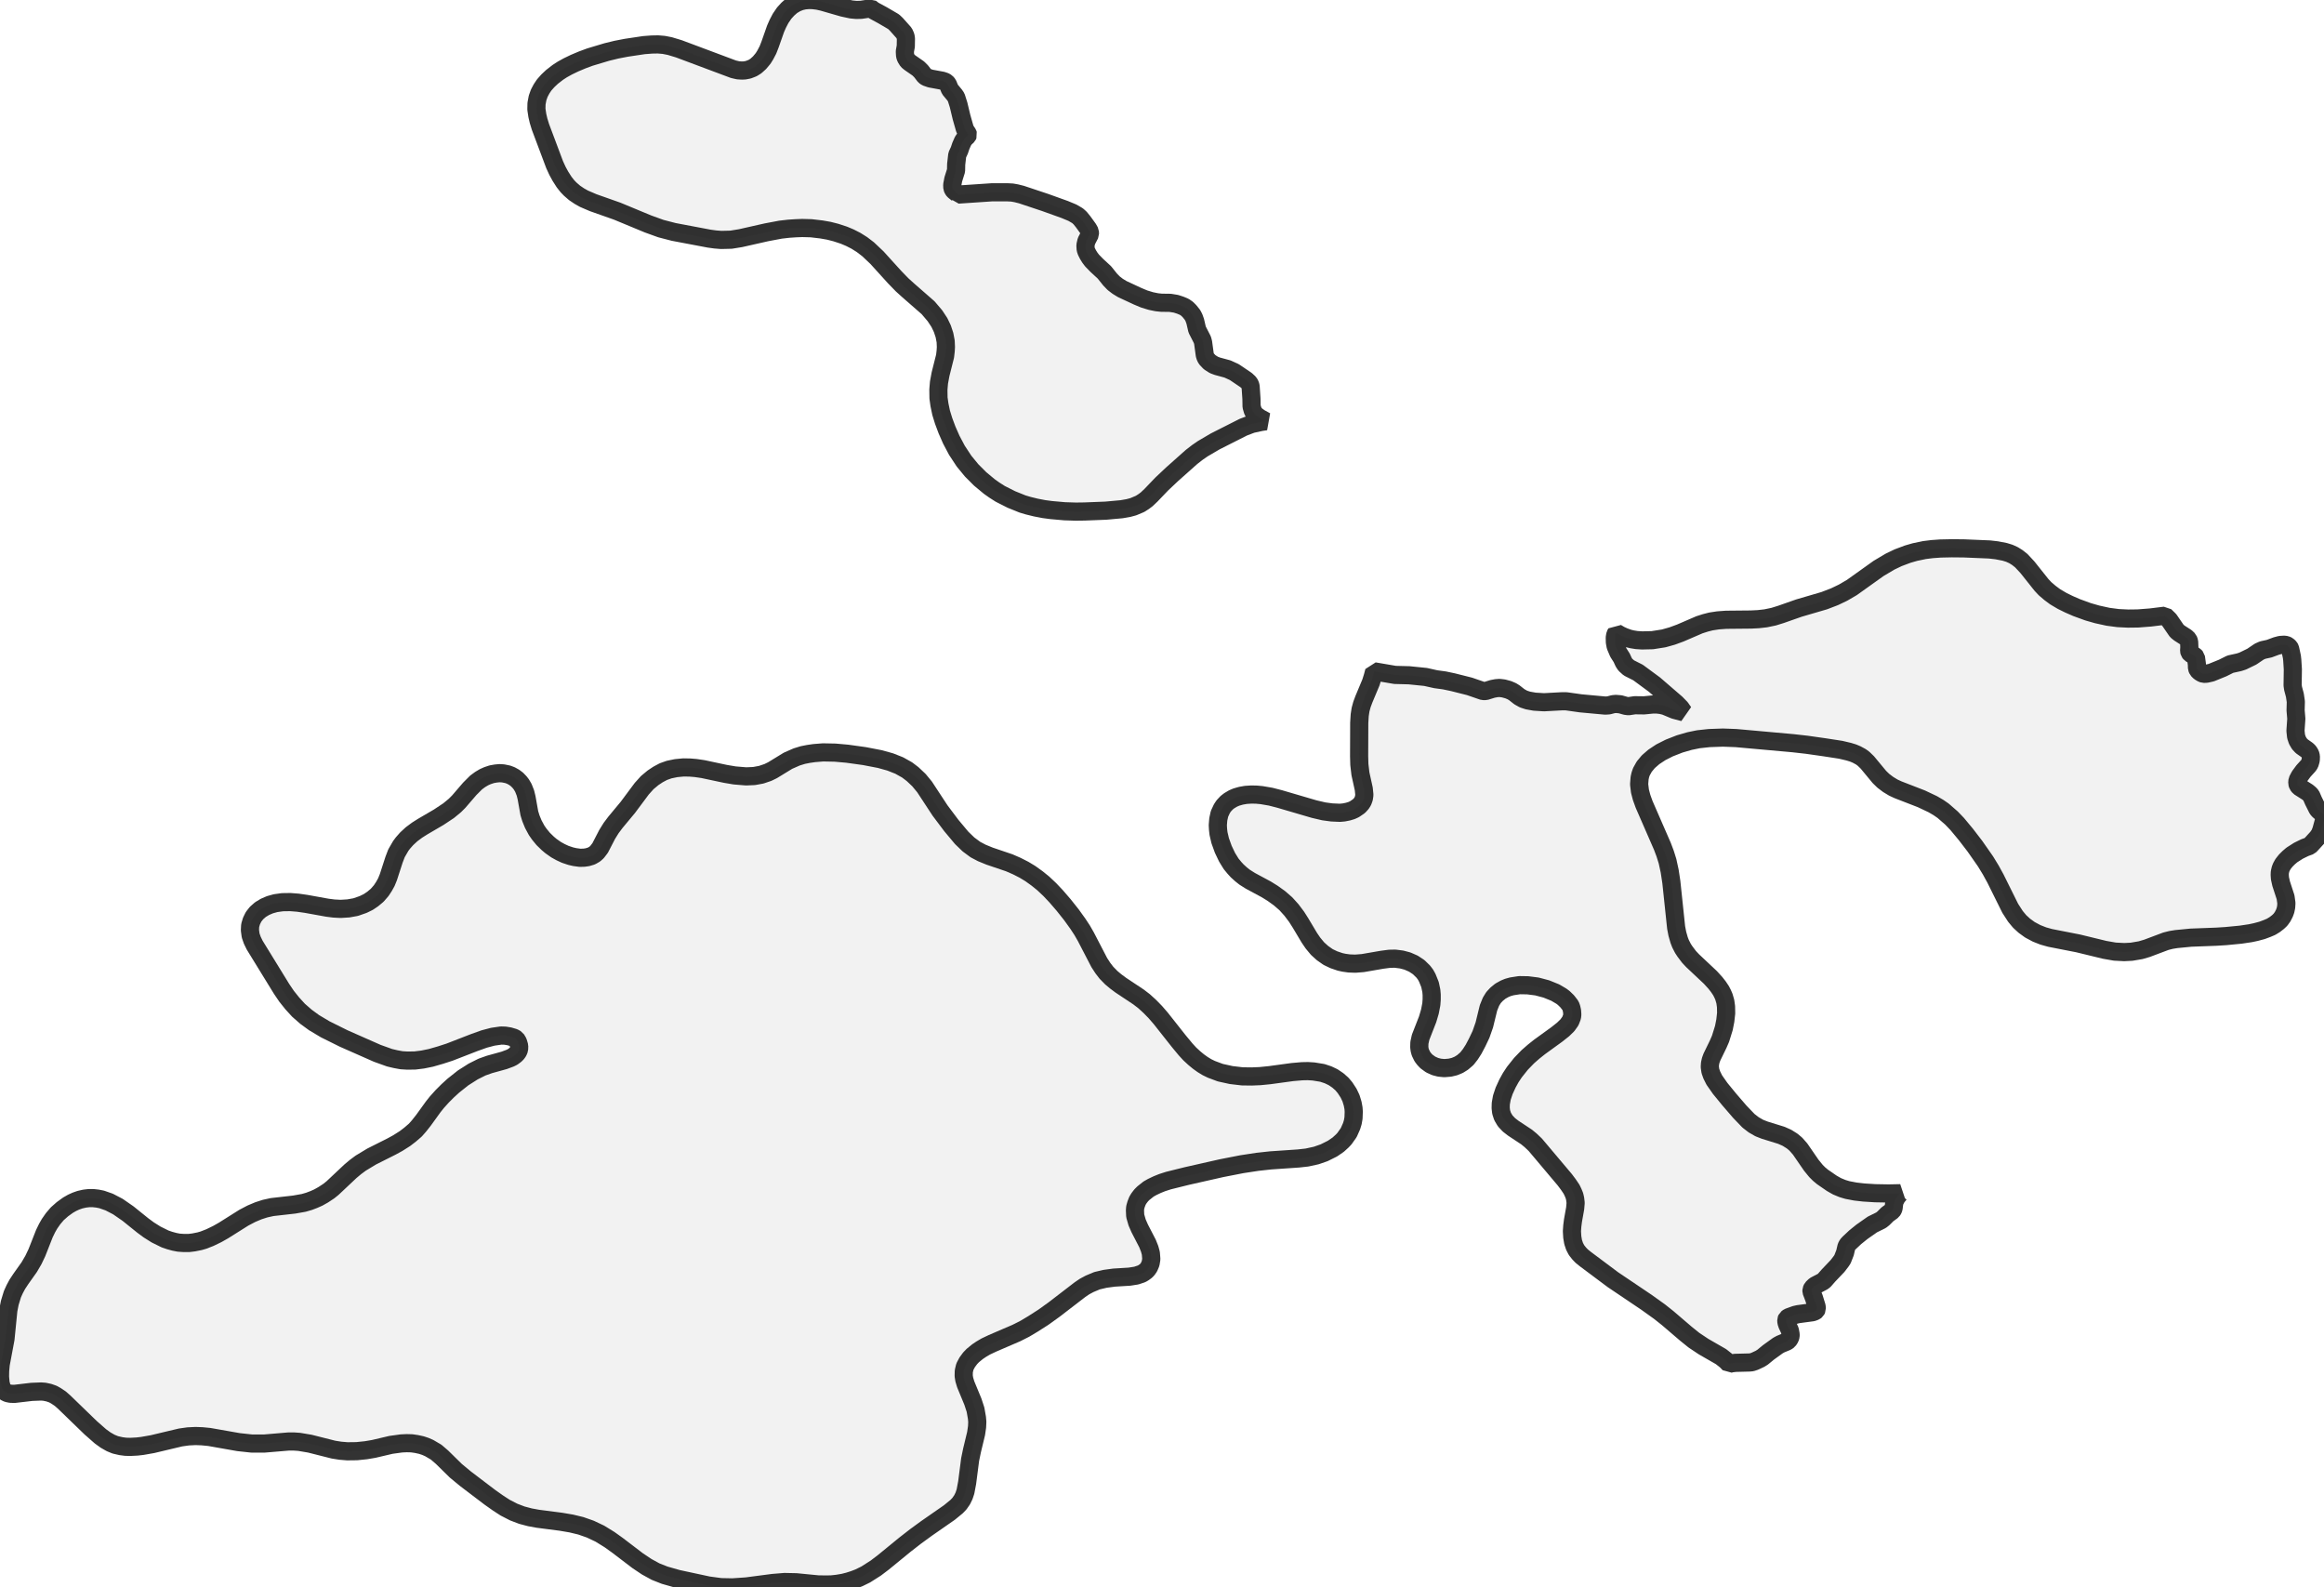 <?xml version="1.0" encoding="UTF-8" standalone="no"?>
<svg viewBox="0 0 256 174.839" xmlns="http://www.w3.org/2000/svg">
  <style>
    g.zone {
      fill: lightgray;
      stroke-width: 2;
      stroke-linecap: square;
      stroke-linejoin: bevel;
      stroke-miterlimit: 3;
      stroke-opacity: 0.8;
      stroke: black;
      fill-opacity: 0.3;
    }
  </style>
  <g class="zone" id="zone">
    <path d="M106.865,149.608 106.536,150.055 106.286,150.529 106.168,151.028 106.155,151.541 106.221,151.949 106.379,152.475 107.167,154.381 107.457,155.262 107.614,156.156 107.654,156.616 107.628,157.168 107.522,157.891 107.075,159.745 106.865,160.758 106.536,163.308 106.352,164.281 106.194,164.755 105.984,165.188 105.682,165.622 105.379,165.938 104.577,166.595 102.079,168.331 100.87,169.212 99.686,170.132 97.307,172.078 96.478,172.709 95.361,173.419 94.611,173.787 94.059,173.997 93.481,174.182 92.915,174.326 92.218,174.444 91.6,174.51 91.009,174.523 90.115,174.51 87.696,174.274 86.433,174.247 85.145,174.352 82.226,174.734 80.688,174.839 79.386,174.813 78.019,174.629 74.653,173.905 73.22,173.498 72.221,173.103 71.235,172.564 70.235,171.894 68.027,170.211 67.146,169.58 66.081,168.922 65.029,168.423 63.977,168.055 62.938,167.805 61.781,167.608 59.244,167.279 58.376,167.121 57.482,166.884 56.588,166.543 55.641,166.056 54.852,165.543 53.958,164.912 51.276,162.874 50.211,161.994 48.699,160.508 48.042,159.942 47.279,159.495 46.859,159.311 46.425,159.167 45.886,159.048 45.347,158.97 44.794,158.956 44.216,158.983 43.072,159.14 41.166,159.587 40.311,159.732 39.299,159.837 38.26,159.85 37.484,159.785 36.735,159.666 34.132,159.009 32.961,158.812 32.383,158.772 31.778,158.772 29.122,158.996 27.729,158.996 26.269,158.838 23.061,158.273 22.259,158.194 21.536,158.168 20.734,158.207 19.893,158.325 16.79,159.062 15.672,159.259 15.094,159.325 14.357,159.364 13.845,159.351 13.332,159.285 12.701,159.14 12.188,158.93 11.636,158.615 11.07,158.207 9.992,157.26 7.073,154.434 6.64,154.052 6.166,153.737 5.838,153.553 5.391,153.395 4.904,153.29 4.523,153.263 3.497,153.303 1.591,153.526 1.17,153.513 0.841,153.447 0.592,153.329 0.447,153.211 0.329,153.066 0.21,152.882 0.066,152.356 0,151.646 0.013,150.976 0.079,150.266 0.605,147.465 0.92,144.297 1.078,143.495 1.367,142.548 1.617,141.996 1.906,141.457 2.288,140.878 3.221,139.563 3.681,138.775 4.063,137.973 4.891,135.869 5.193,135.251 5.456,134.791 5.851,134.225 6.311,133.686 6.876,133.187 7.494,132.74 7.954,132.477 8.362,132.293 8.809,132.135 9.335,132.017 9.795,131.964 10.268,131.964 10.742,132.017 11.202,132.109 12.03,132.398 12.99,132.898 14.108,133.673 15.725,134.975 16.382,135.461 17.197,135.974 18.183,136.461 18.683,136.632 19.209,136.776 19.682,136.868 20.261,136.908 20.8,136.908 21.339,136.842 21.996,136.71 22.404,136.592 23.114,136.316 23.929,135.922 24.626,135.527 26.861,134.12 27.689,133.686 28.465,133.358 29.201,133.121 29.977,132.95 32.409,132.674 33.448,132.49 34.04,132.319 34.592,132.109 35.065,131.898 35.604,131.596 36.222,131.188 36.63,130.86 38.615,128.993 39.167,128.532 39.733,128.112 40.929,127.389 43.125,126.284 43.821,125.903 44.61,125.403 45.176,124.969 45.754,124.47 46.149,124.023 46.648,123.392 47.713,121.919 48.121,121.406 48.712,120.749 49.304,120.157 49.935,119.579 51.013,118.724 52.131,118.014 53.104,117.528 53.919,117.239 55.536,116.792 56.207,116.542 56.47,116.41 56.772,116.187 56.943,116.016 57.074,115.832 57.18,115.582 57.193,115.214 57.061,114.767 56.864,114.438 56.601,114.293 56.115,114.149 55.641,114.07 55.194,114.057 54.287,114.188 53.34,114.438 52.236,114.833 49.528,115.884 48.515,116.213 47.463,116.515 46.556,116.7 45.715,116.805 44.886,116.818 44.229,116.778 43.585,116.66 42.914,116.502 41.56,116.016 37.866,114.385 35.828,113.373 34.592,112.637 33.711,111.993 32.883,111.269 32.199,110.52 31.568,109.731 31.016,108.916 28.057,104.104 27.794,103.565 27.61,103.039 27.531,102.447 27.558,101.935 27.702,101.448 27.926,100.988 28.255,100.567 28.688,100.186 29.188,99.884 29.74,99.647 30.358,99.476 31.108,99.371 31.975,99.358 32.804,99.423 33.724,99.555 36.051,99.976 36.774,100.068 37.524,100.107 38.378,100.054 39.18,99.91 40.009,99.621 40.574,99.344 41.06,99.016 41.547,98.608 41.994,98.095 42.296,97.635 42.559,97.162 42.783,96.61 43.401,94.703 43.677,93.98 44.15,93.165 44.387,92.849 44.794,92.389 45.333,91.89 45.951,91.43 46.556,91.048 48.331,90.01 49.422,89.286 50.106,88.721 50.527,88.3 51.75,86.88 52.446,86.184 52.893,85.855 53.314,85.605 53.695,85.434 54.169,85.276 54.616,85.197 55.037,85.158 55.431,85.184 55.944,85.29 56.286,85.421 56.641,85.618 56.956,85.855 57.245,86.157 57.429,86.394 57.653,86.775 57.876,87.341 58.008,87.88 58.31,89.576 58.481,90.128 58.744,90.772 59.112,91.456 59.415,91.89 59.835,92.402 60.335,92.889 60.677,93.178 61.255,93.586 61.755,93.862 62.268,94.099 62.859,94.296 63.306,94.401 63.885,94.48 64.345,94.467 64.713,94.414 65.147,94.283 65.515,94.072 65.765,93.849 66.107,93.402 66.883,91.903 67.317,91.206 67.79,90.575 69.157,88.931 70.695,86.867 71.3,86.197 71.931,85.671 72.484,85.303 73.075,84.987 73.706,84.764 74.469,84.606 75.284,84.527 76.007,84.54 76.638,84.593 77.44,84.711 79.912,85.237 80.924,85.408 82.187,85.513 83.068,85.474 83.856,85.329 84.593,85.079 85.105,84.829 86.801,83.791 87.761,83.37 88.445,83.16 89.05,83.041 89.681,82.949 90.667,82.87 91.982,82.897 93.323,83.015 95.216,83.278 96.925,83.607 98.056,83.922 99.055,84.317 99.923,84.803 100.528,85.263 101.225,85.921 101.843,86.67 103.552,89.273 104.788,90.917 105.931,92.284 106.681,93.007 107.443,93.573 108.14,93.941 109.008,94.296 111.177,95.032 111.993,95.387 112.795,95.795 113.491,96.215 114.241,96.754 114.925,97.307 115.635,97.977 116.331,98.713 117.16,99.673 118.027,100.764 118.737,101.751 119.211,102.474 119.618,103.184 121.091,106.024 121.485,106.628 121.88,107.141 122.406,107.68 122.892,108.088 123.457,108.508 125.416,109.81 126.034,110.283 126.666,110.862 127.27,111.48 127.862,112.164 129.847,114.675 130.61,115.595 131.057,116.082 131.57,116.555 132.017,116.923 132.477,117.252 132.95,117.541 133.437,117.778 134.423,118.146 135.619,118.409 136.842,118.553 137.881,118.566 138.801,118.527 139.853,118.422 142.364,118.08 143.429,117.988 144.073,117.975 144.691,118.014 145.664,118.172 146.295,118.382 146.847,118.645 147.373,119 147.82,119.395 148.162,119.802 148.557,120.407 148.819,120.959 149.004,121.564 149.096,122.064 149.122,122.445 149.096,123.142 149.017,123.602 148.885,124.036 148.57,124.746 148.096,125.416 147.847,125.679 147.413,126.074 146.782,126.508 145.861,126.968 144.993,127.27 143.968,127.494 143.021,127.599 139.958,127.809 138.512,127.967 136.789,128.23 134.567,128.664 130.728,129.532 128.717,130.031 128.02,130.255 127.468,130.478 126.915,130.741 126.521,130.965 125.942,131.425 125.706,131.662 125.456,131.99 125.298,132.253 125.154,132.621 125.048,132.99 125.022,133.305 125.048,133.91 125.259,134.646 125.548,135.304 126.403,136.96 126.639,137.552 126.771,138.038 126.823,138.683 126.744,139.156 126.573,139.563 126.389,139.826 126.232,139.984 125.982,140.168 125.758,140.3 125.167,140.497 124.417,140.615 122.708,140.72 121.735,140.852 120.841,141.062 120.026,141.404 119.461,141.707 118.961,142.048 116.121,144.231 114.951,145.072 113.781,145.822 112.9,146.348 111.993,146.808 109.31,147.965 108.587,148.307 108.075,148.609 107.667,148.885 107.154,149.306 106.865,149.608Z"/>
    <path d="M209.247,131.491 208.944,131.859 208.721,132.28 208.655,132.529 208.589,133.068 208.537,133.213 208.445,133.358 207.906,133.752 207.458,134.199 207.209,134.396 206.249,134.87 205.105,135.672 204.356,136.277 203.698,136.894 203.514,137.092 203.396,137.315 203.238,137.986 202.962,138.696 202.804,138.932 202.41,139.445 201.397,140.51 200.95,141.023 200.779,141.154 199.925,141.601 199.636,141.877 199.544,142.075 199.544,142.246 199.82,142.969 200.109,143.902 200.135,144.178 200.056,144.336 199.938,144.428 199.662,144.533 198.084,144.744 197.742,144.823 197.019,145.086 196.835,145.217 196.769,145.375 196.782,145.625 196.875,145.914 197.164,146.532 197.243,146.966 197.243,147.15 197.177,147.373 197.006,147.636 196.809,147.768 196.138,148.044 195.849,148.202 194.81,148.951 194.153,149.49 193.851,149.674 193.285,149.937 192.97,150.042 192.707,150.069 191.155,150.108 190.721,150.161 190.485,150.226 190.143,149.871 189.578,149.424 187.658,148.32 186.593,147.61 185.712,146.9 183.7,145.178 182.806,144.468 181.373,143.442 177.666,140.944 174.642,138.683 174.234,138.354 173.945,138.051 173.656,137.683 173.445,137.276 173.287,136.802 173.195,136.263 173.156,135.606 173.195,135.027 173.274,134.423 173.511,133.095 173.564,132.49 173.511,132.043 173.432,131.701 173.287,131.346 173.117,130.991 172.762,130.465 172.367,129.939 169.12,126.087 168.607,125.601 168.16,125.232 166.687,124.259 166.214,123.891 165.806,123.457 165.517,122.971 165.359,122.485 165.307,122.037 165.32,121.551 165.438,120.894 165.688,120.144 166.056,119.342 166.411,118.698 166.819,118.08 167.542,117.173 168.291,116.397 168.936,115.832 169.58,115.319 171.486,113.938 172.183,113.386 172.656,112.926 172.985,112.466 173.169,111.993 173.195,111.743 173.169,111.348 173.09,111.007 172.998,110.757 172.63,110.283 172.249,109.915 171.986,109.718 171.315,109.324 170.342,108.929 169.304,108.653 168.278,108.522 167.384,108.508 166.53,108.64 166.109,108.758 165.754,108.903 165.28,109.166 164.86,109.508 164.518,109.876 164.242,110.323 163.966,111.007 163.506,112.887 163.137,113.938 162.717,114.819 162.322,115.569 161.967,116.121 161.586,116.607 161.113,117.015 160.692,117.278 160.219,117.475 159.719,117.594 159.101,117.646 158.562,117.594 158.102,117.475 157.602,117.252 157.129,116.91 156.892,116.66 156.682,116.384 156.458,115.924 156.379,115.635 156.34,115.332 156.353,114.859 156.485,114.254 157.26,112.269 157.51,111.427 157.668,110.612 157.707,110.073 157.707,109.573 157.668,109.126 157.523,108.443 157.221,107.693 157.024,107.338 156.774,107.01 156.274,106.523 155.696,106.142 155.038,105.853 154.394,105.682 153.671,105.59 153.053,105.603 152.251,105.708 150.121,106.076 149.293,106.142 148.609,106.116 148.044,106.037 147.623,105.945 146.926,105.708 146.295,105.406 145.677,104.972 145.138,104.485 144.625,103.867 144.231,103.289 143.258,101.658 142.824,100.975 142.259,100.225 141.641,99.542 140.944,98.937 140.195,98.398 139.498,97.964 137.736,97.017 137.092,96.61 136.697,96.294 136.29,95.926 135.987,95.597 135.619,95.15 135.172,94.427 134.751,93.546 134.41,92.6 134.225,91.811 134.173,91.351 134.147,90.89 134.199,90.246 134.331,89.641 134.594,89.076 134.791,88.774 135.12,88.419 135.409,88.195 135.829,87.945 136.198,87.788 136.71,87.643 137.236,87.551 137.854,87.511 138.42,87.525 138.972,87.577 139.971,87.748 140.944,87.998 144.757,89.116 145.822,89.365 146.703,89.484 147.597,89.523 148.031,89.484 148.491,89.392 148.885,89.273 149.201,89.129 149.7,88.787 149.963,88.498 150.121,88.248 150.239,87.919 150.292,87.551 150.226,86.894 149.858,85.224 149.74,84.211 149.714,83.304 149.727,79.61 149.779,78.768 149.871,78.163 150.029,77.585 150.239,77.02 151.015,75.166 151.212,74.535 151.37,73.943 153.671,74.337 155.222,74.377 157.037,74.561 158.154,74.811 159.114,74.942 160.048,75.139 161.875,75.6 163.361,76.112 163.65,76.112 164.413,75.876 164.833,75.797 165.175,75.771 165.609,75.823 166.148,75.968 166.543,76.139 166.819,76.31 167.371,76.743 167.818,76.993 168.304,77.151 169.041,77.283 170.079,77.348 171.999,77.243 172.538,77.243 174.129,77.467 176.837,77.716 177.205,77.69 177.705,77.559 177.994,77.532 178.481,77.572 179.086,77.743 179.388,77.782 180.085,77.677 181.097,77.69 182.018,77.598 182.557,77.598 182.99,77.651 183.424,77.756 184.463,78.19 185.462,78.453 185.134,77.979 184.634,77.467 182.241,75.402 180.44,74.074 179.427,73.562 179.033,73.207 178.862,72.944 178.639,72.457 178.27,71.879 177.968,71.169 177.889,70.735 177.876,70.235 177.929,69.907 178.047,69.696 178.468,69.946 178.902,70.143 179.414,70.327 179.796,70.419 180.282,70.498 180.887,70.538 182.018,70.511 183.267,70.314 184.2,70.051 185.094,69.723 187.198,68.815 187.855,68.605 188.473,68.447 189.249,68.329 190.143,68.263 192.878,68.237 193.68,68.197 194.495,68.105 195.376,67.921 196.178,67.672 198.163,66.975 200.95,66.16 202.081,65.726 203.015,65.279 203.987,64.713 206.933,62.61 208.195,61.86 209.102,61.426 210.154,61.032 210.929,60.808 211.994,60.585 212.836,60.48 213.756,60.414 215.005,60.388 216.333,60.401 219.147,60.519 219.949,60.611 220.83,60.782 221.343,60.94 221.803,61.15 222.223,61.413 222.657,61.755 223.341,62.491 224.879,64.424 225.274,64.845 225.813,65.305 226.378,65.726 227.154,66.186 227.93,66.567 228.745,66.922 230.007,67.382 231.019,67.672 232.216,67.934 233.32,68.079 234.411,68.132 235.489,68.119 236.87,68.013 238.474,67.816 238.947,68.276 239.789,69.499 240.065,69.723 240.801,70.196 241.051,70.433 241.143,70.682 241.169,71.3 241.143,71.682 241.182,71.839 241.301,71.997 241.748,72.234 241.892,72.392 241.998,73.167 242.011,73.588 242.09,73.785 242.3,73.996 242.537,74.14 242.734,74.219 243.049,74.206 243.575,74.088 244.838,73.575 245.679,73.154 246.639,72.944 247.046,72.812 248.046,72.326 248.861,71.774 249.242,71.603 249.965,71.445 250.741,71.156 251.188,71.037 251.596,71.011 251.819,71.037 252.016,71.129 252.2,71.313 252.266,71.432 252.463,72.339 252.503,72.694 252.568,73.719 252.542,75.481 252.595,75.836 252.792,76.573 252.897,77.283 252.871,78.229 252.95,79.163 252.858,80.491 252.923,81.109 253.068,81.542 253.292,81.924 253.555,82.2 254.133,82.607 254.317,82.778 254.488,83.054 254.554,83.317 254.541,83.712 254.422,84.119 254.278,84.33 253.739,84.921 253.331,85.474 253.081,85.947 253.055,86.262 253.121,86.473 253.278,86.67 254.186,87.249 254.422,87.446 254.58,87.617 254.843,88.221 255.277,89.089 255.421,89.26 255.776,89.563 255.921,89.72 256,89.957 256,90.351 255.711,91.416 255.54,91.863 255.277,92.245 254.58,93.007 254.422,93.165 253.883,93.362 253.186,93.704 252.463,94.164 252.108,94.467 251.78,94.795 251.49,95.163 251.306,95.492 251.214,95.729 251.135,96.071 251.122,96.347 251.148,96.741 251.28,97.333 251.766,98.819 251.858,99.476 251.832,99.897 251.753,100.278 251.635,100.593 251.438,100.975 251.201,101.303 250.938,101.553 250.583,101.829 250.176,102.079 249.742,102.263 249.176,102.474 248.493,102.658 247.875,102.789 246.81,102.947 245.179,103.105 244.141,103.17 241.34,103.276 239.723,103.433 239.158,103.525 238.579,103.67 236.515,104.446 235.805,104.656 234.793,104.827 233.991,104.867 232.965,104.814 231.834,104.617 228.916,103.907 225.826,103.302 225.076,103.092 224.34,102.802 223.604,102.408 222.986,101.961 222.473,101.488 222.013,100.935 221.435,100.041 219.804,96.754 219.291,95.821 218.713,94.874 217.556,93.218 216.557,91.916 215.597,90.759 214.966,90.102 214.046,89.3 213.533,88.945 212.902,88.576 211.653,87.985 209.076,86.986 208.563,86.749 207.998,86.407 207.458,85.999 207.025,85.579 205.697,83.975 205.289,83.58 204.987,83.357 204.527,83.107 204.119,82.936 203.646,82.791 202.752,82.581 200.963,82.305 199.018,82.029 197.506,81.858 191.221,81.293 189.788,81.24 188.276,81.293 187.079,81.424 186.12,81.621 185.028,81.937 183.885,82.384 182.951,82.857 182.175,83.37 181.571,83.896 181.124,84.435 180.808,85 180.69,85.342 180.611,85.697 180.558,86.381 180.65,87.143 180.834,87.84 181.11,88.603 183.122,93.218 183.424,94.02 183.687,94.861 183.924,95.952 184.108,97.162 184.634,102.158 184.765,102.842 184.963,103.539 185.12,103.946 185.383,104.459 185.607,104.801 186.054,105.392 186.448,105.813 188.407,107.654 188.946,108.245 189.288,108.679 189.578,109.113 189.748,109.442 189.893,109.771 190.051,110.31 190.13,110.875 190.143,111.598 190.051,112.426 189.893,113.228 189.525,114.412 189.262,115.017 188.578,116.423 188.447,116.778 188.368,117.133 188.342,117.502 188.407,117.962 188.565,118.409 188.841,118.961 189.485,119.881 190.498,121.117 191.655,122.458 192.602,123.444 193.18,123.891 193.798,124.246 194.403,124.483 196.23,125.048 196.848,125.324 197.414,125.679 197.821,126.021 198.294,126.56 199.517,128.335 200.043,128.98 200.385,129.321 200.766,129.637 201.779,130.334 202.357,130.662 202.962,130.912 203.488,131.07 204.382,131.241 205.302,131.346 206.564,131.425 208.037,131.451 209.339,131.425 209.247,131.491Z"/>
    <path d="M138.906,46.477 137.881,46.701 136.947,47.056 133.857,48.62 132.49,49.422 131.898,49.83 131.254,50.33 129.111,52.236 127.967,53.314 126.784,54.55 126.311,54.997 125.995,55.234 125.587,55.497 124.838,55.812 124.299,55.957 123.549,56.088 121.814,56.246 119.461,56.338 118.514,56.351 117.278,56.312 115.792,56.18 115.003,56.075 114.109,55.904 113.255,55.694 112.637,55.51 111.401,55.01 110.178,54.392 109.521,53.972 108.982,53.59 107.969,52.749 107.036,51.815 106.194,50.79 105.406,49.593 104.788,48.423 104.314,47.345 103.946,46.359 103.67,45.465 103.486,44.584 103.381,43.835 103.368,42.914 103.433,42.139 103.604,41.218 104.104,39.233 104.17,38.668 104.196,38.234 104.17,37.603 104.038,36.906 103.802,36.196 103.473,35.512 102.986,34.776 102.237,33.895 100.054,31.988 99.371,31.371 98.542,30.516 96.61,28.386 95.624,27.453 94.953,26.94 94.283,26.519 93.612,26.177 92.955,25.901 92.074,25.612 91.298,25.415 90.47,25.27 89.352,25.139 88.366,25.112 87.669,25.139 86.88,25.191 85.973,25.296 84.435,25.586 81.582,26.23 80.53,26.401 79.439,26.427 78.781,26.374 78.111,26.282 74.219,25.546 72.799,25.178 71.379,24.665 67.987,23.258 65.344,22.325 64.332,21.891 63.819,21.602 63.293,21.247 62.807,20.826 62.504,20.511 62.149,20.063 61.729,19.406 61.413,18.828 61.098,18.144 59.533,13.976 59.323,13.292 59.191,12.727 59.086,12.03 59.099,11.412 59.218,10.781 59.402,10.268 59.651,9.795 59.941,9.361 60.348,8.901 60.808,8.467 61.453,7.968 61.939,7.652 62.557,7.31 63.293,6.955 64.135,6.6 64.989,6.285 66.83,5.732 67.908,5.469 68.999,5.259 70.932,4.97 71.8,4.904 72.47,4.891 73.115,4.944 73.785,5.075 74.784,5.377 80.793,7.626 81.306,7.744 81.713,7.77 82.029,7.757 82.436,7.678 82.91,7.494 83.265,7.271 83.672,6.903 84.067,6.429 84.303,6.048 84.593,5.496 84.829,4.891 85.434,3.169 85.684,2.603 85.986,2.025 86.381,1.446 86.788,0.999 87.222,0.618 87.709,0.329 88.169,0.145 88.629,0.039 89.116,0 89.549,0.013 90.088,0.079 90.614,0.197 92.849,0.841 93.77,1.039 94.335,1.091 94.861,1.078 95.479,0.986 95.887,0.881 96.228,1.144 97.201,1.67 98.437,2.393 98.727,2.669 99.594,3.642 99.752,3.997 99.791,4.26 99.778,5.088 99.673,5.667 99.699,6.127 99.778,6.364 99.989,6.705 100.212,6.889 101.159,7.547 101.474,7.862 101.856,8.362 102.04,8.493 102.5,8.651 103.788,8.888 104.065,8.98 104.249,9.085 104.406,9.269 104.643,9.848 105.156,10.466 105.327,10.715 105.59,11.544 105.918,12.911 106.273,14.16 106.365,14.357 106.602,14.712 106.641,14.831 106.576,14.975 106.273,15.251 106.076,15.541 105.839,16.08 105.682,16.553 105.445,17.066 105.327,18.104 105.314,18.788 105.011,19.748 104.893,20.366 104.906,20.695 104.985,20.879 105.077,20.997 105.484,21.326 105.537,21.431 109.258,21.181 110.98,21.181 111.493,21.207 111.94,21.286 112.519,21.431 115.122,22.299 117.278,23.074 118.133,23.429 118.698,23.758 118.974,24.008 119.316,24.429 119.868,25.191 120.052,25.52 120.065,25.796 119.671,26.558 119.566,27.019 119.592,27.453 119.671,27.689 119.842,28.031 120.052,28.373 120.302,28.702 120.828,29.241 121.656,30.003 122.287,30.792 122.682,31.2 123.129,31.541 123.628,31.844 125.324,32.633 126.048,32.935 126.784,33.159 127.428,33.29 127.928,33.343 128.901,33.356 129.545,33.461 130.031,33.619 130.465,33.803 130.768,34.013 131.031,34.276 131.359,34.684 131.517,34.986 131.662,35.394 131.872,36.301 132.451,37.432 132.529,37.734 132.713,39.088 132.779,39.299 132.884,39.509 133.239,39.89 133.713,40.193 134.094,40.337 135.212,40.64 135.961,40.982 137.263,41.862 137.591,42.165 137.71,42.375 137.762,42.572 137.854,43.94 137.867,44.768 137.999,45.228 138.183,45.557 138.38,45.754 138.761,46.03 139.432,46.398 138.906,46.477Z"/>
  </g>
</svg>